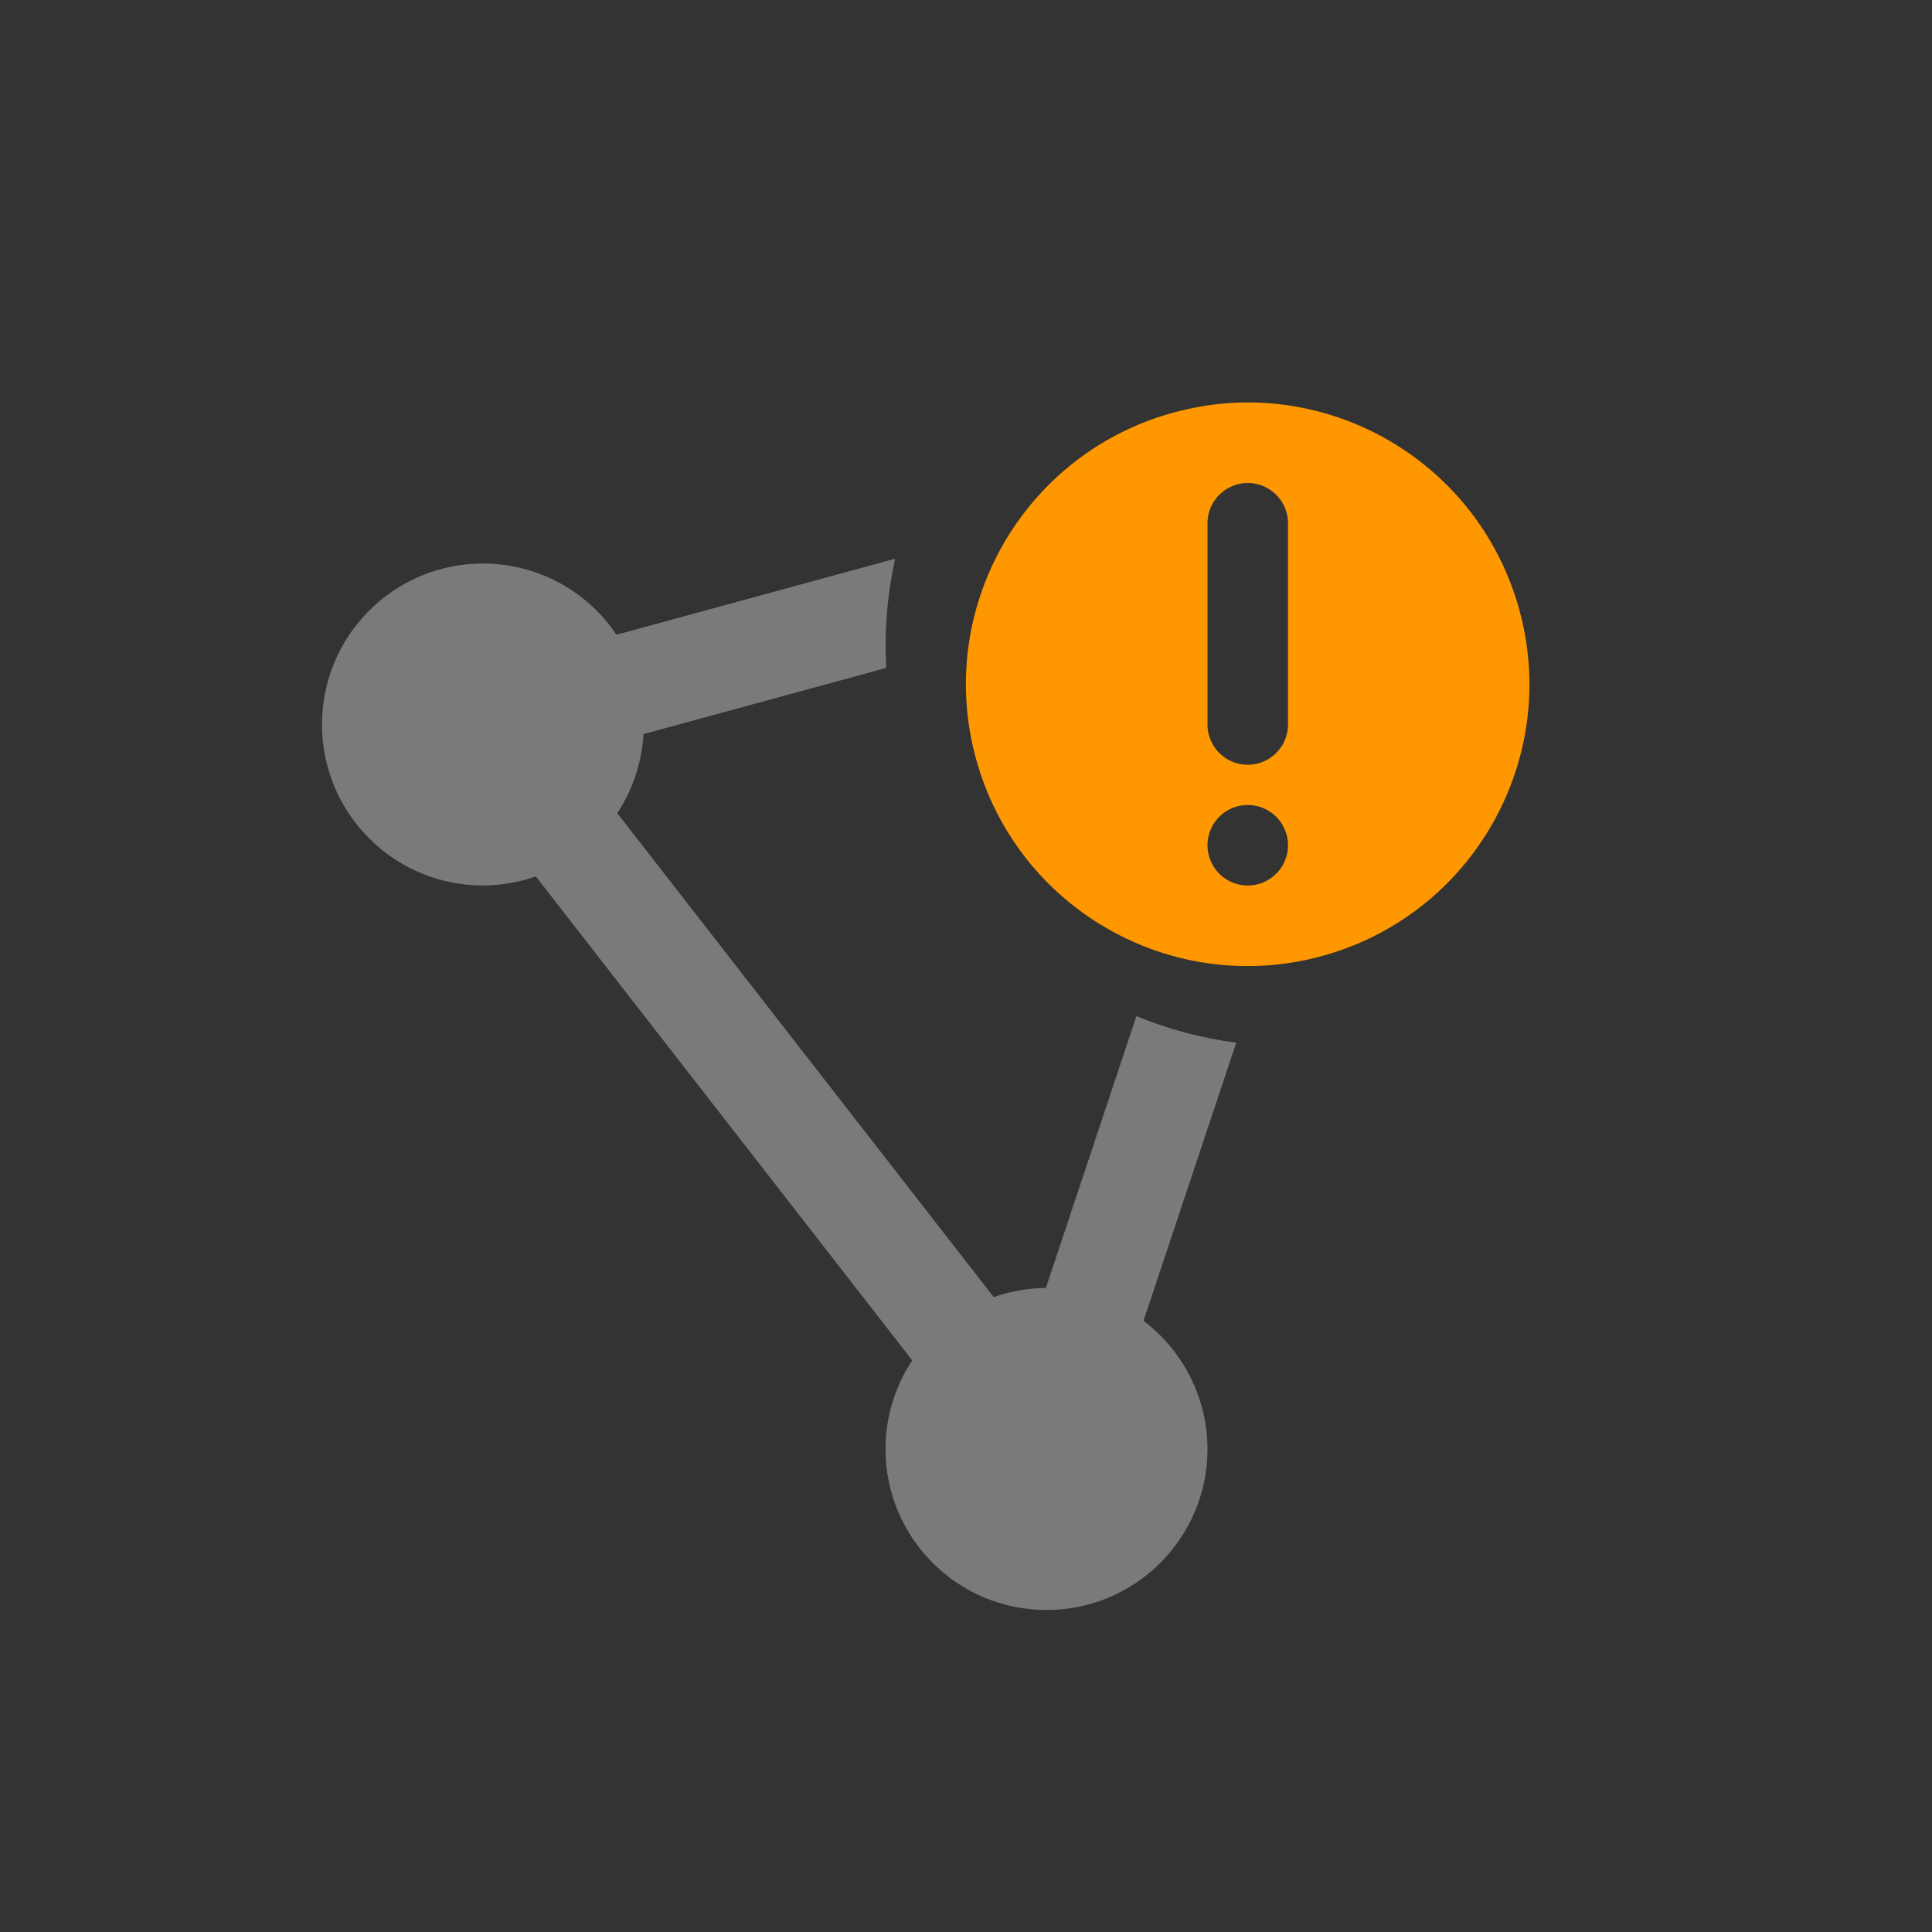 <svg xmlns="http://www.w3.org/2000/svg" width="24" height="24" version="1.1">
 <rect width="100%" height="100%" fill="#333333" stroke="none"/>
 <defs>
  <style id="current-color-scheme" type="text/css">
   .ColorScheme-Text { color:#ffffff; } .ColorScheme-Highlight { color:#4285f4; } .ColorScheme-NeutralText { color:#ff9800; } .ColorScheme-PositiveText { color:#4caf50; } .ColorScheme-NegativeText { color:#f44336; }
  </style>
 </defs>
 <path style="opacity:0.35;fill:currentColor" class="ColorScheme-Text" d="M 11.119,6.941 7.658,7.885 C 7.287,7.332 6.666,7.001 6,7 4.895,7 4,7.895 4,9 c 0,1.105 0.895,2 2,2 0.224,-8.2e-4 0.445,-0.039 0.656,-0.113 l 4.676,6.012 C 11.116,17.225 11,17.608 11,18 c 0,1.105 0.895,2 2,2 1.105,0 2,-0.895 2,-2 -0.001,-0.626 -0.296,-1.215 -0.795,-1.592 l 1.152,-3.455 C 14.929,12.896 14.512,12.785 14.117,12.623 L 12.992,16 c -0.221,0.002 -0.44,0.04 -0.648,0.113 L 7.668,10.102 C 7.861,9.808 7.974,9.47 7.994,9.119 L 11.01,8.297 c -0.027,-0.461 0.013,-0.916 0.109,-1.355 z"/>
 <path style="fill:currentColor" class="ColorScheme-NeutralText" d="m 15.447,5 c -0.051,8.187e-4 -0.102,0.003 -0.152,0.006 -0.232,0.014 -0.468,0.053 -0.701,0.115 -1.867,0.5 -2.975,2.418 -2.475,4.285 0.5,1.867 2.418,2.975 4.285,2.475 C 18.271,11.381 19.379,9.463 18.879,7.596 18.455,6.013 17.014,4.975 15.447,5 Z M 15.5,6 A 0.5,0.5 0 0 1 16,6.5 V 9 A 0.5,0.5 0 0 1 15.5,9.5 0.5,0.5 0 0 1 15,9 V 6.5 A 0.5,0.5 0 0 1 15.5,6 Z m 0,4 A 0.5,0.5 0 0 1 16,10.5 0.5,0.5 0 0 1 15.5,11 0.5,0.5 0 0 1 15,10.5 0.5,0.5 0 0 1 15.5,10 Z"/>
</svg>
